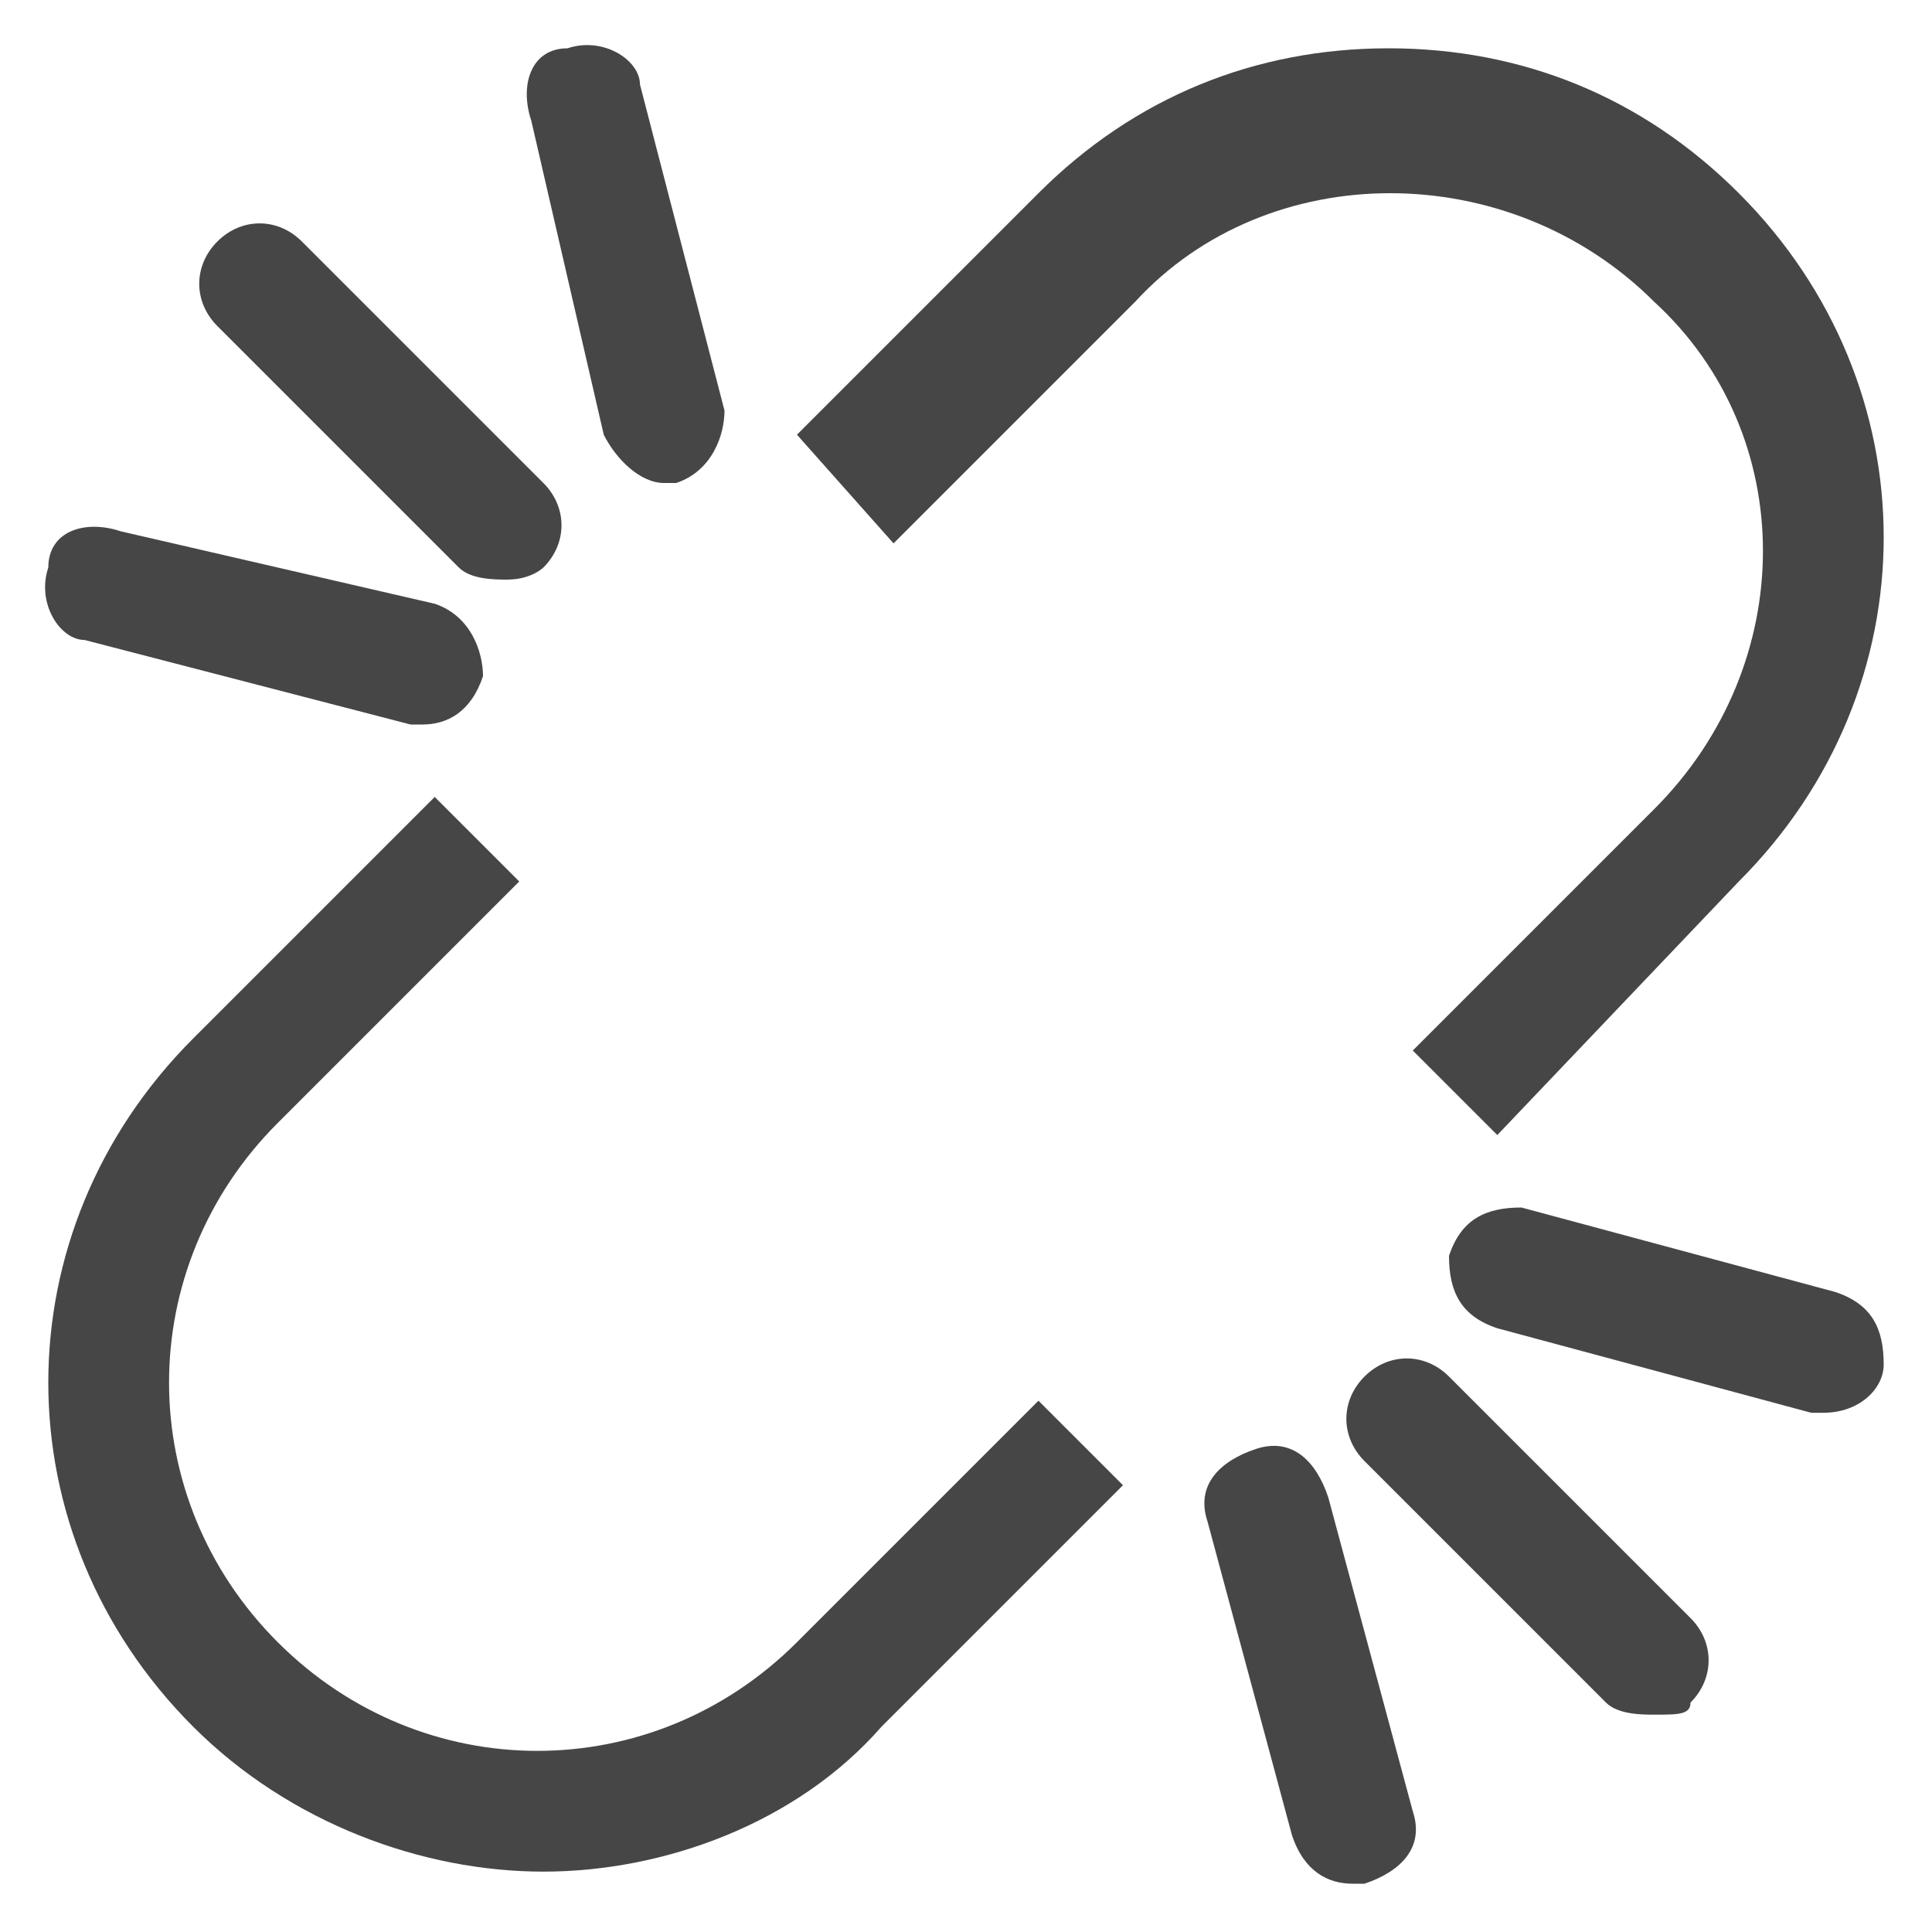 <svg version="1.1" id="Artwork" xmlns="http://www.w3.org/2000/svg" xmlns:xlink="http://www.w3.org/1999/xlink" x="0px" y="0px"
	 width="16px" height="16px" viewBox="0 0 16 16" enable-background="new 0 0 16 16" xml:space="preserve">
<path class="aw-theme-iconOutline" fill="#464646" d="M4.5,15.5c-1,0-2.1-0.4-2.9-1.2c-1.6-1.6-1.6-4.1,0-5.7l2-2l0.7,0.7l-2,2c-1.2,1.2-1.2,3.1,0,4.3
	s3.1,1.2,4.3,0l2-2l0.7,0.7l-2,2C6.6,15.1,5.5,15.5,4.5,15.5z"/>
<path class="aw-theme-iconOutline" fill="#464646" d="M12.4,9.4l-0.7-0.7l2-2c1.2-1.2,1.2-3.1,0-4.2c-1.2-1.2-3.2-1.2-4.3,0l-2,2L6.6,3.6l2-2
	c0.8-0.8,1.8-1.2,2.9-1.2s2.1,0.4,2.9,1.2c1.6,1.6,1.6,4.1,0,5.7L12.4,9.4z"/>
<path class="aw-theme-iconOutline" fill="#464646" d="M4.2,4.8c-0.1,0-0.3,0-0.4-0.1l-2-2c-0.2-0.2-0.2-0.5,0-0.7s0.5-0.2,0.7,0l2,2c0.2,0.2,0.2,0.5,0,0.7
	C4.5,4.7,4.4,4.8,4.2,4.8z"/>
<path class="aw-theme-iconOutline" fill="#464646" d="M3.5,6c0,0-0.1,0-0.1,0L0.7,5.3C0.5,5.3,0.3,5,0.4,4.7C0.4,4.4,0.7,4.3,1,4.4L3.6,5C3.9,5.1,4,5.4,4,5.6
	C3.9,5.9,3.7,6,3.5,6z"/>
<path class="aw-theme-iconOutline" fill="#464646" d="M5.5,4C5.3,4,5.1,3.8,5,3.6L4.4,1C4.3,0.7,4.4,0.4,4.7,0.4C5,0.3,5.3,0.5,5.3,0.7L6,3.4C6,3.6,5.9,3.9,5.6,4
	C5.6,4,5.5,4,5.5,4z"/>
<path class="aw-theme-iconOutline" fill="#464646" d="M13.7,14.2c-0.1,0-0.3,0-0.4-0.1l-2-2c-0.2-0.2-0.2-0.5,0-0.7s0.5-0.2,0.7,0l2,2c0.2,0.2,0.2,0.5,0,0.7
	C14,14.2,13.9,14.2,13.7,14.2z"/>
<path class="aw-theme-iconOutline" fill="#464646" d="M11.2,15.6c-0.2,0-0.4-0.1-0.5-0.4L10,12.6c-0.1-0.3,0.1-0.5,0.4-0.6c0.3-0.1,0.5,0.1,0.6,0.4l0.7,2.6
	c0.1,0.3-0.1,0.5-0.4,0.6C11.2,15.6,11.2,15.6,11.2,15.6z"/>
<path class="aw-theme-iconOutline" fill="#464646" d="M15.1,11.7c0,0-0.1,0-0.1,0L12.4,11c-0.3-0.1-0.4-0.3-0.4-0.6c0.1-0.3,0.3-0.4,0.6-0.4l2.6,0.7
	c0.3,0.1,0.4,0.3,0.4,0.6C15.6,11.5,15.4,11.7,15.1,11.7z"/>
</svg>
